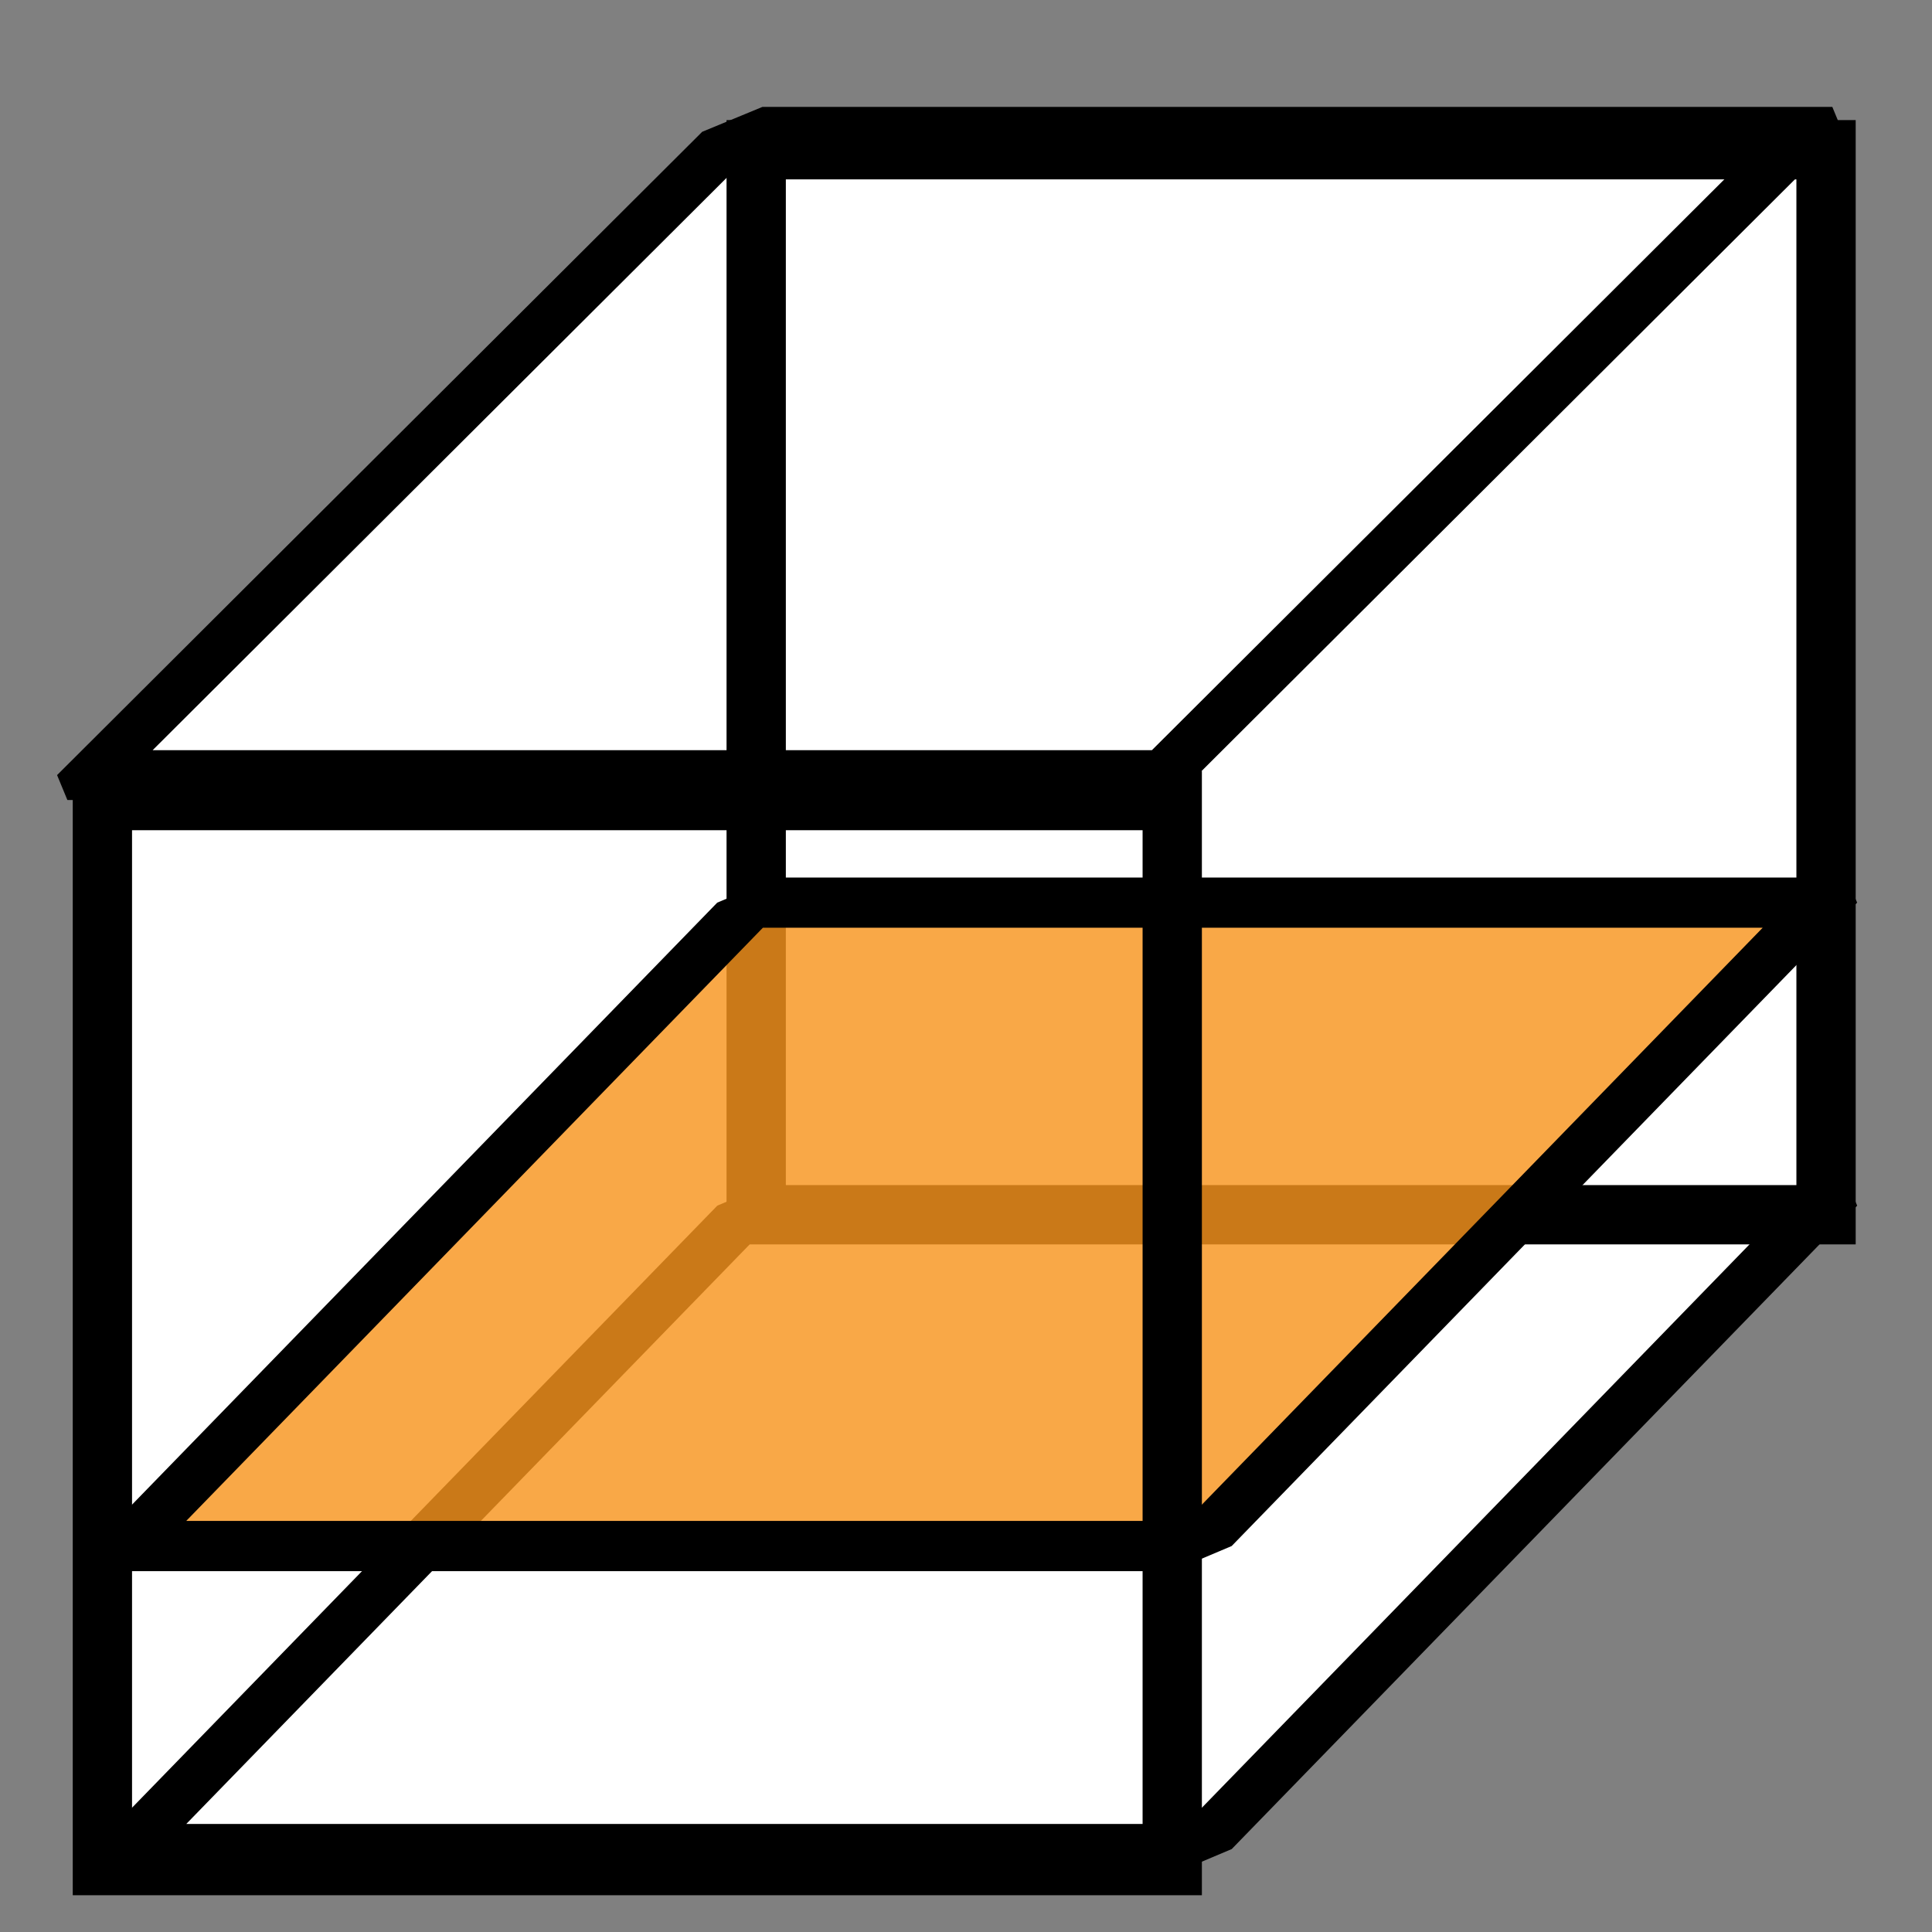 <?xml version="1.0" encoding="UTF-8"?>
<svg version="1.1" viewBox="0 0 32 32" xmlns="http://www.w3.org/2000/svg" xmlns:cc="http://creativecommons.org/ns#" xmlns:dc="http://purl.org/dc/elements/1.1/" xmlns:rdf="http://www.w3.org/1999/02/22-rdf-syntax-ns#">
 <rect x="0" y="0" width="32" height="32" fill="#808080" stroke="none"/>
 <g transform="translate(-35.201 -492.37)">
  <path d="m36.808 505.45v17.66h17.686v-0.053h0.588l10.366-10.692-0.053-0.026-0.053-17.633h-0.267l0.053-0.053h-17.739l8.7e-5 -1.7e-4 -10.633 10.692z" fill="#fff"/>
  <rect transform="matrix(1 0 -.697 .717 0 0)" x="545.71" y="714.56" width="17.72" height="14.863" fill="#fff" stroke="#000" stroke-linecap="square" stroke-miterlimit="0" stroke-width="1.16"/>
  <rect x="47.726" y="494.85" width="17.72" height="17.64" ry="0" fill="#fff" stroke="#000" stroke-miterlimit="2" stroke-width=".982"/>
  <rect transform="matrix(1 0 -.708 .706 0 0)" x="543.37" y="700.5" width="17.72" height="15.092" fill="none" stroke="#000" stroke-linecap="square" stroke-miterlimit="0" stroke-width="1.169"/>
  <rect transform="matrix(1 0 -.697 .717 0 0)" x="540.83" y="707.56" width="17.72" height="14.863" fill="#f7941e" fill-opacity=".816" stroke="#000" stroke-linecap="square" stroke-miterlimit="0" stroke-width="1.16"/>
  <rect x="36.897" y="505.63" width="17.72" height="17.64" ry="0" fill="none" stroke="#000" stroke-miterlimit="2" stroke-width=".982"/>
  <flowRoot fill="#000000" font-family="Sans" font-size="40px" letter-spacing="0px" word-spacing="0px" style="line-height:125%" xml:space="preserve"><flowRegion><rect x="299.51" y="378.09" width="73.741" height="62.629"/></flowRegion><flowPara/></flowRoot>
 </g>
</svg>
